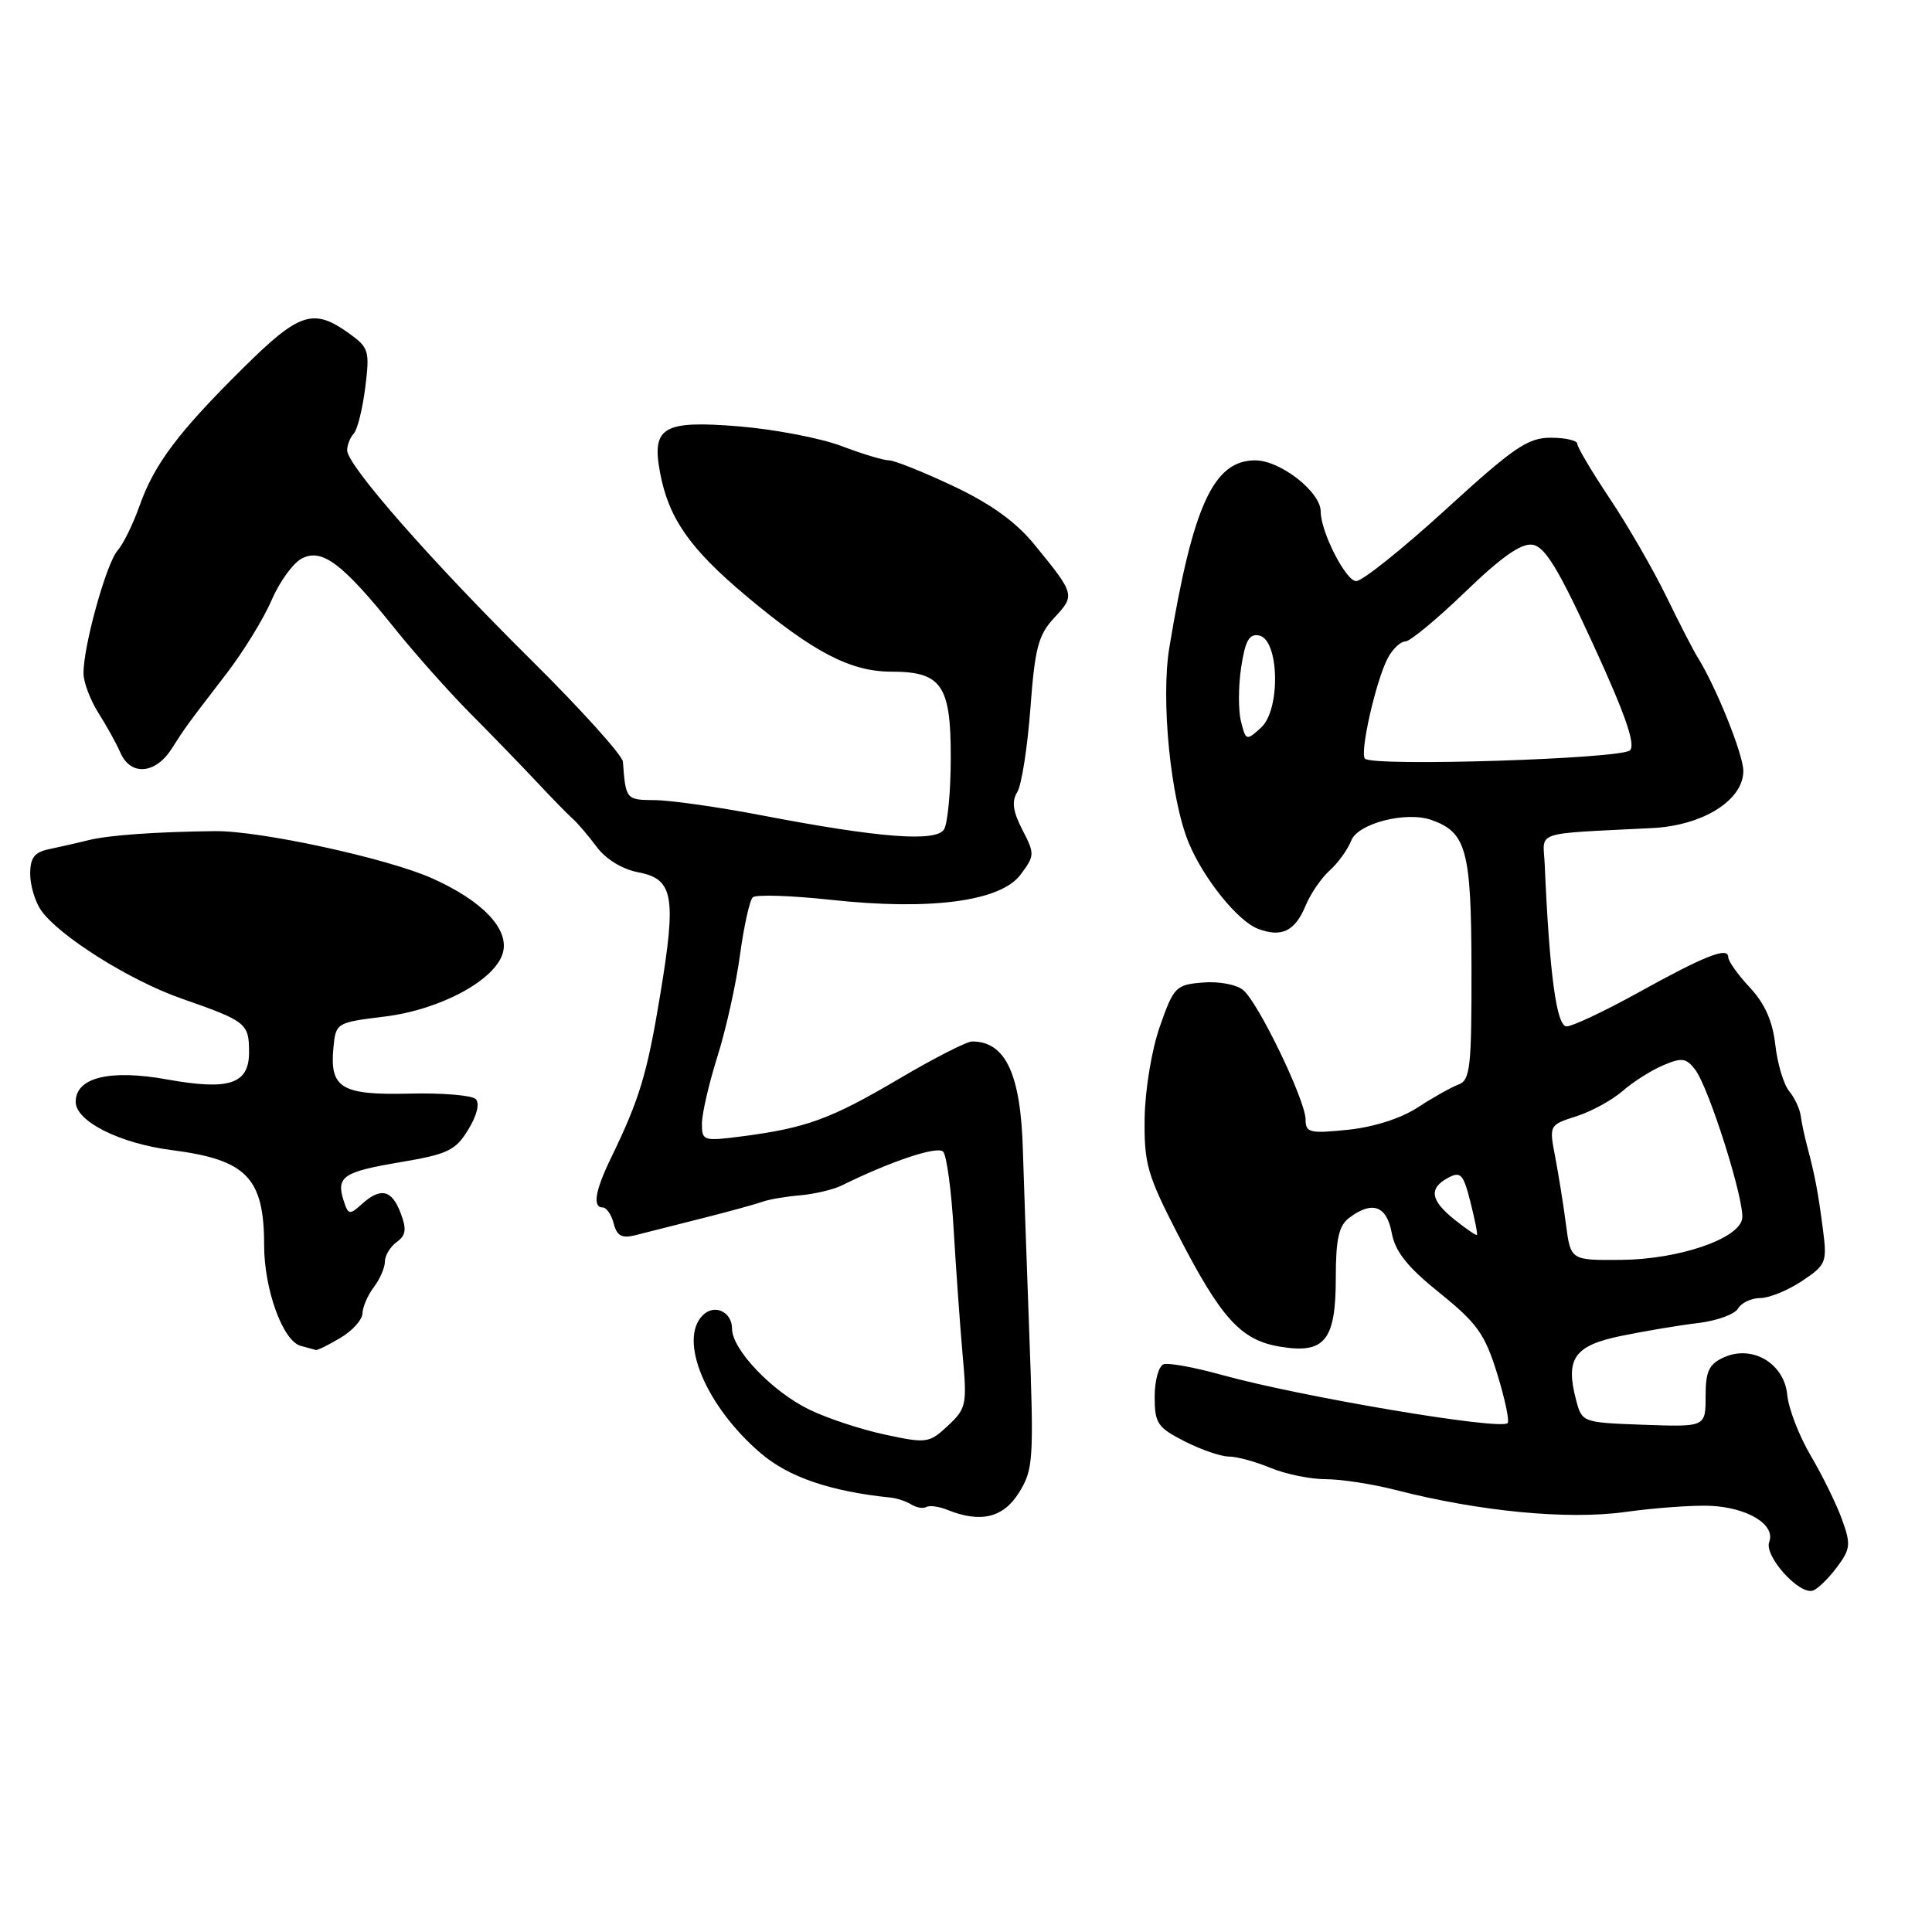 <?xml version="1.0" encoding="UTF-8" standalone="no"?>
<!DOCTYPE svg PUBLIC "-//W3C//DTD SVG 1.1//EN" "http://www.w3.org/Graphics/SVG/1.1/DTD/svg11.dtd" >
<svg xmlns="http://www.w3.org/2000/svg" xmlns:xlink="http://www.w3.org/1999/xlink" version="1.1" viewBox="0 0 256 256">
 <g >
 <path fill="currentColor"
d=" M 243.39 207.68 C 245.21 205.25 245.27 204.64 244.07 201.32 C 243.34 199.31 241.49 195.52 239.94 192.90 C 238.40 190.29 236.99 186.65 236.82 184.83 C 236.42 180.64 232.17 178.14 228.39 179.87 C 226.44 180.76 226.00 181.71 226.00 185.02 C 226.00 189.08 226.00 189.08 217.82 188.79 C 209.69 188.50 209.63 188.48 208.85 185.55 C 207.38 180.01 208.59 178.29 214.84 177.01 C 217.95 176.37 222.53 175.60 225.00 175.31 C 227.47 175.02 229.86 174.15 230.30 173.39 C 230.74 172.63 232.06 172.00 233.24 172.00 C 234.41 172.00 236.90 170.99 238.76 169.75 C 241.96 167.62 242.11 167.27 241.56 163.00 C 240.92 158.02 240.48 155.72 239.49 152.00 C 239.12 150.62 238.72 148.75 238.60 147.83 C 238.48 146.92 237.79 145.45 237.07 144.58 C 236.35 143.71 235.52 140.96 235.24 138.46 C 234.89 135.32 233.85 132.98 231.87 130.86 C 230.29 129.17 229.00 127.36 229.00 126.83 C 229.00 125.41 225.94 126.61 216.99 131.57 C 212.58 134.01 208.34 136.00 207.58 136.00 C 206.25 136.00 205.31 129.07 204.68 114.50 C 204.48 110.02 202.91 110.54 219.00 109.72 C 225.67 109.37 231.00 106.02 231.00 102.16 C 231.00 99.97 227.38 90.97 224.89 87.00 C 224.37 86.17 222.52 82.58 220.78 79.00 C 219.03 75.42 215.67 69.60 213.30 66.06 C 210.94 62.52 209.00 59.26 209.00 58.81 C 209.00 58.37 207.42 58.00 205.49 58.00 C 202.44 58.00 200.58 59.28 191.58 67.50 C 185.86 72.73 180.51 77.00 179.70 77.00 C 178.33 77.00 175.00 70.47 175.00 67.78 C 175.00 65.18 169.65 61.00 166.33 61.00 C 160.81 61.00 158.08 66.92 154.95 85.76 C 153.79 92.70 155.11 105.93 157.53 111.72 C 159.51 116.46 164.02 122.06 166.69 123.07 C 169.81 124.26 171.60 123.39 173.00 120.00 C 173.65 118.43 175.09 116.32 176.21 115.32 C 177.32 114.32 178.59 112.55 179.04 111.39 C 179.91 109.11 186.30 107.46 189.67 108.65 C 194.31 110.28 194.95 112.65 194.98 128.28 C 195.00 141.46 194.81 143.13 193.25 143.71 C 192.29 144.07 189.86 145.43 187.86 146.74 C 185.64 148.19 182.03 149.35 178.61 149.70 C 173.55 150.22 173.00 150.09 173.00 148.36 C 173.00 145.83 166.75 132.86 164.73 131.19 C 163.84 130.45 161.47 130.01 159.38 130.19 C 155.80 130.48 155.53 130.77 153.69 136.00 C 152.60 139.12 151.73 144.38 151.67 148.17 C 151.59 154.19 152.02 155.68 156.04 163.50 C 161.81 174.71 164.41 177.58 169.61 178.44 C 175.55 179.43 177.00 177.63 177.00 169.29 C 177.00 164.21 177.40 162.42 178.75 161.39 C 181.81 159.07 183.73 159.73 184.41 163.36 C 184.88 165.87 186.48 167.88 190.77 171.33 C 195.73 175.33 196.75 176.76 198.38 182.01 C 199.41 185.35 200.04 188.30 199.76 188.57 C 198.79 189.54 172.34 185.08 161.84 182.17 C 158.29 181.18 154.84 180.55 154.19 180.77 C 153.54 180.99 153.00 182.92 153.00 185.06 C 153.00 188.60 153.37 189.15 156.96 190.98 C 159.14 192.09 161.78 193.00 162.84 193.00 C 163.89 193.00 166.37 193.68 168.35 194.50 C 170.32 195.32 173.61 196.00 175.65 196.00 C 177.70 196.00 181.87 196.64 184.93 197.43 C 196.04 200.28 207.71 201.40 215.31 200.35 C 219.26 199.80 224.36 199.43 226.63 199.53 C 231.57 199.75 235.31 202.04 234.43 204.32 C 233.73 206.16 238.40 211.37 240.22 210.76 C 240.86 210.55 242.28 209.16 243.39 207.68 Z  M 135.04 197.75 C 136.94 194.68 137.01 193.45 136.36 176.00 C 135.99 165.82 135.62 155.25 135.54 152.50 C 135.27 142.34 133.26 138.00 128.81 138.00 C 128.09 138.00 123.67 140.26 119.00 143.02 C 110.06 148.29 106.82 149.47 98.25 150.58 C 93.20 151.23 93.00 151.17 93.01 148.88 C 93.01 147.57 93.94 143.57 95.06 140.00 C 96.19 136.43 97.54 130.37 98.05 126.55 C 98.57 122.73 99.33 119.29 99.75 118.90 C 100.16 118.51 104.81 118.66 110.08 119.23 C 123.30 120.67 132.60 119.44 135.24 115.88 C 137.11 113.38 137.12 113.13 135.47 109.95 C 134.21 107.51 134.03 106.18 134.79 104.96 C 135.36 104.05 136.14 99.07 136.53 93.90 C 137.13 85.80 137.58 84.13 139.72 81.83 C 142.48 78.88 142.44 78.72 137.06 72.15 C 134.60 69.14 131.28 66.75 126.30 64.40 C 122.33 62.53 118.51 61.00 117.80 61.00 C 117.08 61.00 114.25 60.15 111.50 59.10 C 108.75 58.06 102.66 56.89 97.96 56.50 C 87.86 55.67 86.32 56.57 87.46 62.62 C 88.60 68.70 91.40 72.70 98.91 79.00 C 107.81 86.45 112.71 89.00 118.13 89.00 C 124.77 89.00 126.00 90.80 125.98 100.40 C 125.98 104.86 125.57 109.13 125.09 109.90 C 124.01 111.60 116.55 111.03 101.00 108.05 C 95.22 106.94 88.81 106.03 86.75 106.02 C 82.96 106.00 82.91 105.94 82.54 100.94 C 82.48 100.09 77.00 94.01 70.37 87.44 C 57.10 74.30 46.00 61.65 46.00 59.67 C 46.00 58.97 46.39 57.97 46.88 57.45 C 47.36 56.93 48.04 54.18 48.40 51.33 C 49.01 46.44 48.89 46.06 46.12 44.08 C 41.50 40.80 39.61 41.43 32.23 48.75 C 23.61 57.28 20.44 61.51 18.49 67.02 C 17.64 69.43 16.33 72.10 15.58 72.95 C 14.06 74.67 10.96 85.94 11.07 89.33 C 11.11 90.52 12.01 92.85 13.06 94.50 C 14.11 96.15 15.42 98.51 15.96 99.75 C 17.31 102.83 20.58 102.58 22.72 99.25 C 24.72 96.14 24.55 96.37 30.04 89.22 C 32.27 86.31 34.95 81.95 35.98 79.54 C 37.02 77.12 38.81 74.64 39.96 74.02 C 42.64 72.59 45.35 74.62 52.21 83.16 C 54.93 86.56 59.49 91.68 62.33 94.54 C 65.17 97.40 69.13 101.49 71.13 103.62 C 73.12 105.75 75.27 107.95 75.90 108.50 C 76.52 109.05 77.95 110.72 79.06 112.21 C 80.28 113.85 82.46 115.18 84.55 115.58 C 89.24 116.46 89.65 118.73 87.48 131.82 C 85.74 142.36 84.74 145.65 80.93 153.50 C 78.84 157.82 78.49 160.00 79.88 160.00 C 80.37 160.00 81.02 160.96 81.32 162.13 C 81.75 163.77 82.40 164.12 84.19 163.67 C 85.46 163.34 89.42 162.34 93.00 161.44 C 96.58 160.54 100.17 159.55 101.00 159.25 C 101.83 158.94 104.07 158.55 105.99 158.39 C 107.91 158.22 110.38 157.64 111.49 157.10 C 118.09 153.85 124.21 151.81 124.97 152.60 C 125.44 153.10 126.07 157.78 126.37 163.00 C 126.68 168.22 127.21 175.65 127.55 179.50 C 128.15 186.13 128.05 186.63 125.61 188.91 C 123.12 191.23 122.80 191.28 117.26 190.09 C 114.09 189.42 109.57 187.92 107.22 186.77 C 102.32 184.39 97.00 178.82 97.00 176.07 C 97.00 173.81 94.67 172.73 93.12 174.28 C 89.85 177.55 93.54 186.35 100.79 192.55 C 104.50 195.73 110.03 197.62 118.02 198.44 C 118.85 198.52 120.09 198.94 120.77 199.36 C 121.45 199.78 122.34 199.92 122.75 199.68 C 123.16 199.45 124.40 199.61 125.50 200.05 C 129.95 201.85 132.95 201.12 135.04 197.75 Z  M 45.10 177.28 C 46.69 176.34 48.01 174.88 48.03 174.03 C 48.05 173.19 48.72 171.63 49.53 170.56 C 50.34 169.49 51.00 167.97 51.00 167.17 C 51.00 166.37 51.70 165.21 52.56 164.58 C 53.80 163.68 53.90 162.88 53.08 160.72 C 51.91 157.63 50.43 157.30 47.92 159.57 C 46.33 161.02 46.13 160.97 45.53 159.08 C 44.52 155.91 45.46 155.27 53.08 153.99 C 59.35 152.93 60.37 152.44 62.05 149.67 C 63.21 147.78 63.59 146.19 63.03 145.63 C 62.53 145.13 58.56 144.80 54.22 144.91 C 45.22 145.12 43.67 144.18 44.18 138.82 C 44.50 135.53 44.56 135.49 50.97 134.70 C 58.40 133.79 65.73 129.81 66.65 126.19 C 67.46 123.07 63.91 119.36 57.28 116.39 C 51.34 113.73 34.49 110.07 28.50 110.13 C 20.62 110.22 14.45 110.66 11.75 111.32 C 10.24 111.70 7.88 112.23 6.50 112.52 C 4.56 112.92 4.00 113.66 4.00 115.80 C 4.00 117.31 4.65 119.48 5.44 120.62 C 7.84 124.03 17.18 129.91 24.04 132.31 C 32.66 135.32 33.00 135.59 33.00 139.45 C 33.00 143.64 30.36 144.51 22.19 143.04 C 14.55 141.66 10.03 142.76 10.03 146.00 C 10.03 148.59 15.88 151.52 22.79 152.40 C 32.68 153.67 35.00 156.06 35.00 165.03 C 35.00 170.86 37.49 177.71 39.84 178.33 C 40.75 178.57 41.66 178.82 41.85 178.88 C 42.04 178.95 43.50 178.23 45.10 177.28 Z  M 207.50 162.25 C 207.16 159.64 206.51 155.60 206.07 153.29 C 205.26 149.08 205.27 149.07 208.88 147.91 C 210.87 147.28 213.62 145.77 215.00 144.57 C 216.38 143.36 218.79 141.83 220.37 141.16 C 222.84 140.11 223.42 140.18 224.61 141.72 C 226.46 144.12 231.27 159.39 230.84 161.53 C 230.31 164.20 222.37 166.88 214.81 166.94 C 208.12 167.00 208.12 167.00 207.50 162.25 Z  M 192.75 161.62 C 189.53 159.05 189.28 157.46 191.89 156.06 C 193.54 155.18 193.90 155.56 194.83 159.24 C 195.42 161.55 195.81 163.52 195.70 163.63 C 195.59 163.73 194.26 162.83 192.75 161.62 Z  M 180.87 100.53 C 180.13 99.80 182.33 90.12 183.90 87.18 C 184.54 85.98 185.58 85.00 186.21 85.00 C 186.83 85.00 190.40 82.04 194.15 78.43 C 198.95 73.79 201.58 71.95 203.07 72.18 C 204.72 72.43 206.52 75.40 211.12 85.42 C 215.36 94.65 216.75 98.65 215.98 99.42 C 214.84 100.56 181.94 101.60 180.87 100.53 Z  M 164.44 95.60 C 164.07 94.16 164.08 90.93 164.46 88.43 C 164.99 84.91 165.52 83.95 166.82 84.20 C 169.51 84.71 169.72 94.04 167.09 96.42 C 165.15 98.18 165.08 98.16 164.44 95.60 Z "/>
</g>
</svg>